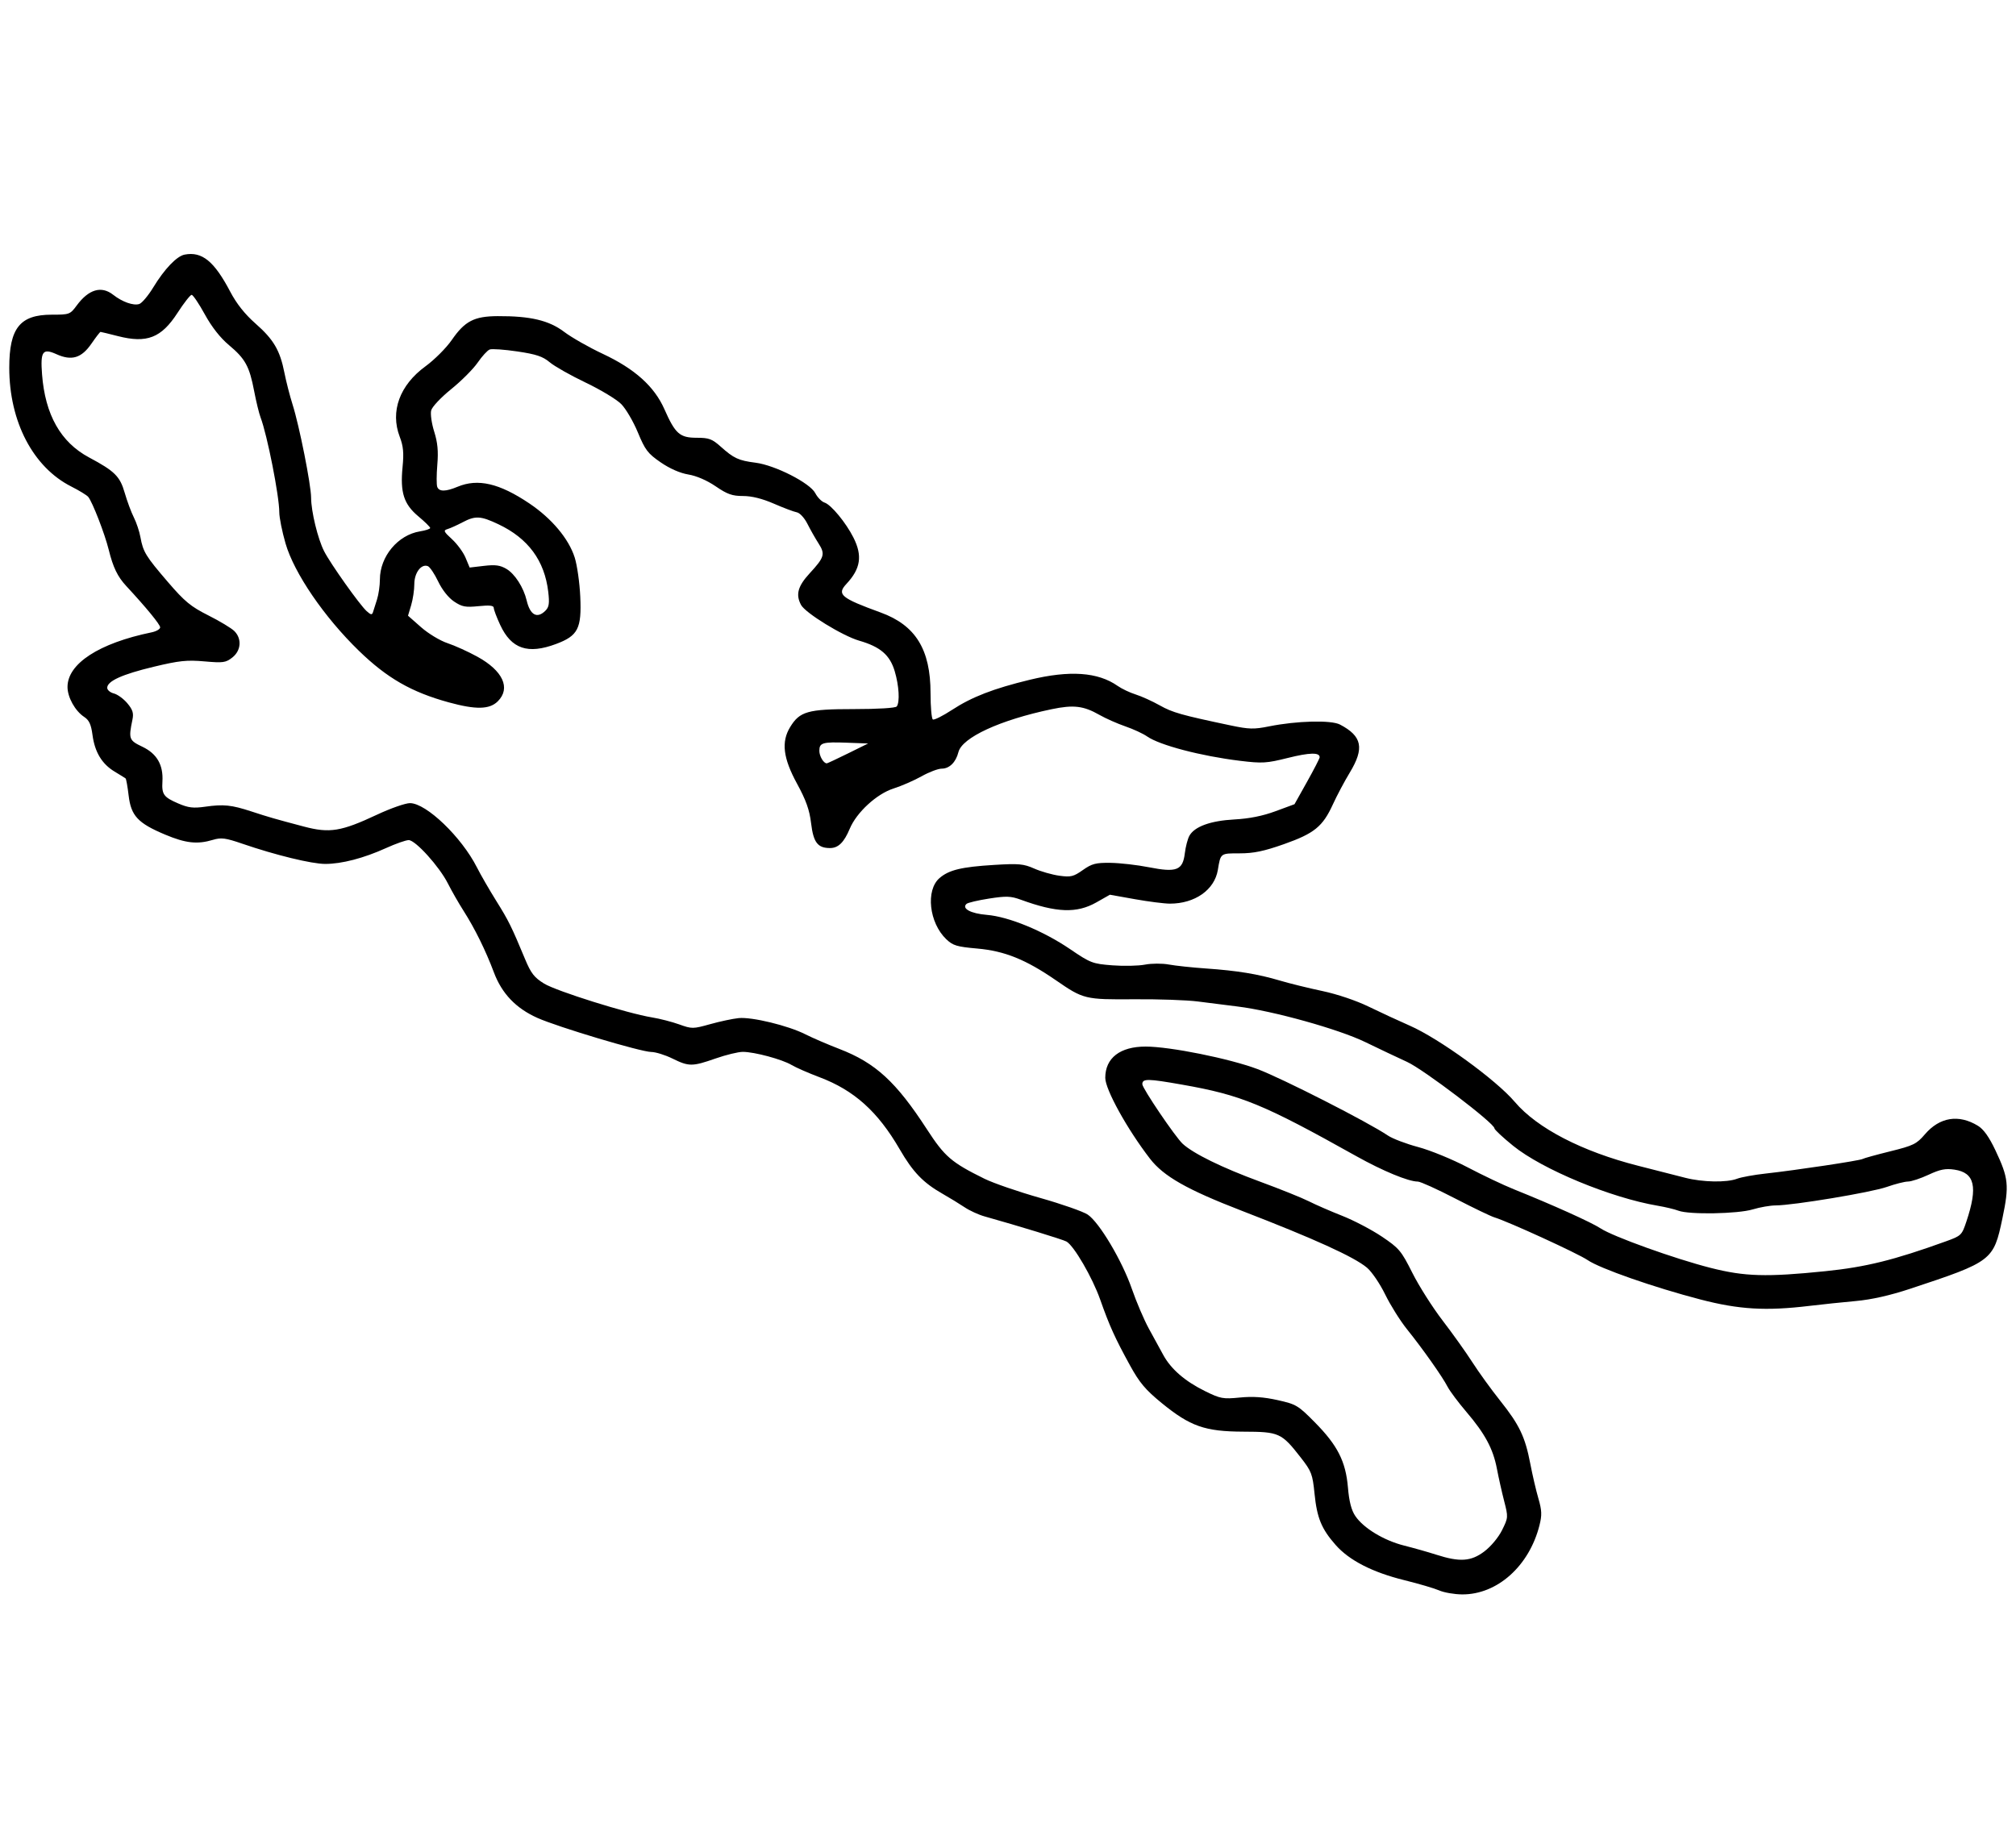 <?xml version="1.0" encoding="UTF-8" standalone="no"?>
<!-- Created with Inkscape (http://www.inkscape.org/) -->
<?xml-stylesheet type="text/css" href="css/styles.css" ?>
<svg
   xmlns:dc="http://purl.org/dc/elements/1.1/"
   xmlns:cc="http://creativecommons.org/ns#"
   xmlns:rdf="http://www.w3.org/1999/02/22-rdf-syntax-ns#"
   xmlns:svg="http://www.w3.org/2000/svg"
   xmlns="http://www.w3.org/2000/svg"
   xmlns:sodipodi="http://sodipodi.sourceforge.net/DTD/sodipodi-0.dtd"
   xmlns:inkscape="http://www.inkscape.org/namespaces/inkscape"
   version="1.1"
   width="1024"
   height="939"
   id="svg2985"
   inkscape:version="0.48.5 r10040"
   sodipodi:docname="deGravityVectorLogo.svg">
  <sodipodi:namedview
     pagecolor="#ffffff"
     bordercolor="#666666"
     borderopacity="1"
     objecttolerance="10"
     gridtolerance="10"
     guidetolerance="10"
     inkscape:pageopacity="0"
     inkscape:pageshadow="2"
     inkscape:window-width="1600"
     inkscape:window-height="837"
     id="namedview6"
     showgrid="false"
     inkscape:zoom="0.69222577"
     inkscape:cx="339.36846"
     inkscape:cy="469.5"
     inkscape:window-x="-8"
     inkscape:window-y="-8"
     inkscape:window-maximized="1"
     inkscape:current-layer="svg2985" />
  <defs
     id="defs2989" />
  <path class="headerlogo"
     d="m 731.045,807.962 c -2.473,-1.074 -10.479,-3.429 -17.792,-5.234 -16.124,-3.98 -27.936,-10.037 -34.819,-17.856 -7.214,-8.195 -9.489,-13.726 -10.736,-26.094 -0.999,-9.912 -1.543,-11.34 -6.961,-18.288 -9.828,-12.603 -10.992,-13.13 -29.152,-13.192 -19.566,-0.067 -27.025,-2.684 -41.581,-14.585 -8.162,-6.674 -11.22,-10.307 -15.996,-19.008 -7.686,-14.001 -10.441,-20.083 -15.182,-33.518 -3.962,-11.226 -13.335,-27.353 -17.13,-29.478 -1.794,-1.004 -24.3,-7.908 -41.617,-12.767 -3.037,-0.852 -7.575,-2.93 -10.085,-4.617 -2.51,-1.687 -7.589,-4.794 -11.287,-6.903 -9.837,-5.611 -14.982,-10.961 -21.734,-22.606 -11.119,-19.173 -23.148,-29.969 -40.793,-36.611 -5.547,-2.088 -11.9,-4.874 -14.119,-6.192 -4.838,-2.873 -18.909,-6.655 -24.76,-6.655 -2.311,0 -8.531,1.513 -13.823,3.362 -11.886,4.153 -13.541,4.155 -21.928,0.03 -3.698,-1.819 -8.539,-3.322 -10.758,-3.34 -5.262,-0.042 -47.43,-12.659 -57.807,-17.296 -10.93,-4.884 -18.06,-12.341 -22.113,-23.128 -4.177,-11.116 -9.696,-22.318 -15.399,-31.252 -2.471,-3.872 -6.056,-10.132 -7.966,-13.912 -4.356,-8.619 -16.485,-22.039 -19.919,-22.039 -1.421,0 -6.614,1.827 -11.539,4.061 -11.327,5.136 -22.482,8.043 -30.848,8.038 -6.887,-0.004 -25.325,-4.498 -42.098,-10.263 -8.576,-2.947 -10.73,-3.231 -14.948,-1.967 -7.952,2.382 -13.793,1.739 -24.309,-2.677 -13.809,-5.799 -17.29,-9.531 -18.505,-19.84 -0.534,-4.525 -1.234,-8.437 -1.556,-8.693 -0.322,-0.256 -2.825,-1.81 -5.561,-3.455 -6.443,-3.873 -10.083,-9.906 -11.24,-18.625 -0.706,-5.319 -1.711,-7.512 -4.187,-9.135 -4.626,-3.031 -8.498,-9.964 -8.504,-15.228 -0.013,-11.853 15.988,-22.258 42.689,-27.759 2.404,-0.495 4.37,-1.639 4.37,-2.542 0,-1.43 -7.034,-10.004 -17.23,-21.004 -4.417,-4.765 -6.69,-9.472 -8.897,-18.423 -1.983,-8.042 -8.201,-24.092 -10.392,-26.828 -0.682,-0.851 -4.563,-3.229 -8.623,-5.283 -19.425,-9.828 -31.507,-32.985 -31.502,-60.376 0.004,-20.117 5.452,-26.921 21.559,-26.921 9.003,0 9.343,-0.125 12.704,-4.677 6.08,-8.235 12.54,-10.131 18.51,-5.435 4.611,3.627 10.274,5.635 13.239,4.694 1.353,-0.429 4.558,-4.227 7.123,-8.439 5.723,-9.398 11.947,-15.898 15.956,-16.665 8.822,-1.686 15.01,3.352 23.155,18.851 3.214,6.116 7.415,11.41 12.849,16.194 9.212,8.108 12.427,13.596 14.681,25.06 0.873,4.437 2.74,11.699 4.149,16.136 3.407,10.725 9.362,40.69 9.387,47.233 0.027,7.016 3.408,20.938 6.611,27.215 3.246,6.364 18.051,27.218 21.605,30.435 2.113,1.912 2.752,2.016 3.218,0.522 0.32,-1.025 1.24,-3.921 2.045,-6.435 0.805,-2.514 1.463,-7.075 1.463,-10.136 0,-11.712 9.14,-22.681 20.4,-24.481 2.832,-0.453 5.149,-1.223 5.149,-1.711 0,-0.488 -2.703,-3.148 -6.007,-5.91 -7.403,-6.188 -9.301,-12.121 -8.024,-25.081 0.708,-7.181 0.389,-10.557 -1.448,-15.368 -4.913,-12.864 -0.026,-26.215 13.095,-35.78 4.565,-3.328 10.58,-9.353 13.365,-13.389 6.607,-9.572 11.354,-12.035 23.309,-12.094 16.602,-0.082 26.018,2.146 33.752,7.985 3.788,2.86 12.569,7.862 19.513,11.116 16.352,7.662 26.28,16.568 31.412,28.177 5.528,12.504 7.797,14.511 16.406,14.511 6.222,0 7.817,0.59 12.204,4.512 6.652,5.948 9.047,7.054 17.65,8.15 9.967,1.27 27.701,10.307 30.375,15.477 1.121,2.168 3.246,4.325 4.721,4.793 3.306,1.049 10.84,10.181 14.665,17.775 4.654,9.239 3.662,15.782 -3.569,23.537 -4.995,5.357 -2.829,7.166 17.376,14.52 17.746,6.458 25.351,18.748 25.351,40.969 0,6.955 0.529,12.972 1.175,13.371 0.646,0.4 5.033,-1.792 9.749,-4.871 10.083,-6.583 21.001,-10.81 39.501,-15.294 20.279,-4.915 34.598,-3.915 44.613,3.113 2.087,1.465 6.216,3.425 9.174,4.355 2.958,0.93 8.459,3.424 12.223,5.541 6.488,3.649 10.934,4.906 36.069,10.198 9.287,1.955 11.769,2.013 19.498,0.455 14.037,-2.829 31.469,-3.27 35.975,-0.91 11.255,5.895 12.494,11.986 4.965,24.411 -2.689,4.437 -6.547,11.699 -8.573,16.136 -5.148,11.272 -9.453,14.771 -24.868,20.209 -10.168,3.587 -15.368,4.668 -22.452,4.668 -9.891,0 -9.685,-0.157 -11.113,8.433 -1.681,10.108 -11.64,17.116 -24.321,17.116 -2.83,0 -10.851,-1.019 -17.825,-2.265 l -12.68,-2.265 -6.895,3.906 c -9.94,5.63 -20.202,5.262 -38.366,-1.375 -5.08,-1.856 -7.372,-1.938 -16.136,-0.574 -5.618,0.874 -10.764,2.088 -11.435,2.697 -2.589,2.349 2.137,4.907 10.31,5.58 11.155,0.919 28.692,8.14 42.337,17.432 10.288,7.006 11.381,7.425 21.393,8.203 5.803,0.451 13.274,0.289 16.602,-0.359 3.332,-0.649 8.77,-0.674 12.102,-0.056 3.328,0.618 11.8,1.522 18.826,2.01 15.959,1.109 26.443,2.824 37.651,6.158 4.807,1.43 14.489,3.814 21.515,5.297 7.518,1.587 17.201,4.851 23.532,7.932 5.917,2.88 15.296,7.223 20.843,9.652 14.931,6.539 43.893,27.563 53.384,38.752 11.358,13.39 34.178,25.204 62.674,32.446 9.017,2.291 19.762,5.033 23.878,6.093 8.87,2.284 21.091,2.504 26.382,0.476 2.082,-0.798 8.626,-1.983 14.543,-2.634 15.259,-1.677 47.832,-6.573 49.15,-7.388 0.609,-0.377 6.94,-2.129 14.067,-3.895 11.764,-2.914 13.386,-3.708 17.586,-8.616 7.505,-8.768 17.167,-10.335 26.946,-4.369 2.891,1.764 5.672,5.659 8.877,12.434 6.701,14.164 7.081,17.827 3.585,34.537 -4.508,21.543 -5.162,22.043 -46.927,35.857 -10.21,3.377 -19.576,5.487 -27.566,6.209 -6.656,0.602 -17.246,1.712 -23.532,2.466 -22.149,2.659 -35.742,1.859 -55.41,-3.26 -23.595,-6.141 -51.059,-15.737 -57.268,-20.009 -4.764,-3.278 -40.32,-19.573 -47.339,-21.695 -1.849,-0.559 -10.827,-4.88 -19.952,-9.602 -9.125,-4.722 -17.653,-8.586 -18.951,-8.586 -4.764,0 -17.779,-5.38 -31.284,-12.932 -47.392,-26.501 -58.356,-31.007 -88.317,-36.291 -17.738,-3.128 -20.339,-3.158 -20.339,-0.23 0,2.062 16.748,26.791 20.483,30.243 5.397,4.989 20.057,12.172 39.201,19.209 10.269,3.774 21.468,8.28 24.888,10.013 3.42,1.733 11.053,5.057 16.964,7.387 5.911,2.33 14.979,7.084 20.151,10.563 8.748,5.885 9.828,7.172 15.477,18.429 3.34,6.656 10.244,17.536 15.343,24.177 5.099,6.641 11.91,16.193 15.137,21.227 3.226,5.034 9.583,13.82 14.125,19.525 9.795,12.302 12.68,18.345 15.302,32.046 1.076,5.625 2.92,13.542 4.098,17.592 1.766,6.075 1.865,8.462 0.564,13.633 -5.211,20.718 -21.487,35.259 -39.316,35.127 -3.907,-0.029 -9.126,-0.931 -11.599,-2.005 z m 22.881,-19.803 c 3.354,-2.525 7.177,-7.114 9.024,-10.833 3.149,-6.341 3.168,-6.597 1.064,-14.782 -1.178,-4.581 -2.832,-11.959 -3.676,-16.397 -1.93,-10.142 -6.041,-17.797 -15.525,-28.911 -4.102,-4.807 -8.397,-10.556 -9.542,-12.775 -2.656,-5.142 -12.633,-19.274 -20.65,-29.25 -3.419,-4.254 -8.385,-12.18 -11.035,-17.612 -2.65,-5.432 -6.808,-11.551 -9.24,-13.597 -6.523,-5.488 -26.777,-14.695 -63.689,-28.95 -27.686,-10.692 -39.633,-17.474 -46.531,-26.416 -11.569,-14.996 -22.72,-35.162 -22.72,-41.088 0,-10.066 7.503,-15.88 20.495,-15.88 12.366,0 42.521,6.068 56.825,11.435 12.454,4.673 56.263,26.996 66.177,33.721 2.377,1.612 9.336,4.265 15.464,5.895 6.128,1.63 17.388,6.245 25.021,10.257 7.633,4.012 18.223,9.041 23.532,11.177 19.953,8.027 39.398,16.793 44.022,19.846 6.36,4.199 37.722,15.467 55.93,20.095 17.387,4.419 28.398,4.737 58.289,1.684 20.568,-2.101 34.81,-5.627 61.183,-15.146 7.845,-2.832 8.135,-3.111 10.474,-10.119 5.89,-17.645 4.241,-24.788 -6.078,-26.328 -4.556,-0.68 -7.266,-0.146 -13.136,2.59 -4.068,1.896 -8.772,3.453 -10.455,3.46 -1.683,0.007 -6.523,1.236 -10.757,2.73 -7.879,2.781 -47.499,9.373 -56.489,9.4 -2.748,0.009 -7.967,0.916 -11.597,2.017 -7.575,2.298 -32.311,2.735 -37.752,0.666 -1.933,-0.735 -6.662,-1.869 -10.509,-2.519 -23.832,-4.031 -58.583,-18.429 -73.429,-30.425 -5.247,-4.239 -9.54,-8.246 -9.54,-8.905 0,-2.556 -35.953,-29.899 -44.375,-33.748 -4.807,-2.197 -14.357,-6.726 -21.223,-10.063 -13.534,-6.58 -46.825,-15.859 -64.837,-18.072 -5.547,-0.681 -14.623,-1.829 -20.17,-2.549 -5.547,-0.721 -20.069,-1.232 -32.272,-1.136 -25.082,0.197 -25.868,0.007 -39.905,-9.672 -15.255,-10.519 -26.035,-14.866 -39.9,-16.088 -10.406,-0.917 -12.384,-1.515 -15.776,-4.765 -8.716,-8.351 -10.521,-24.915 -3.384,-31.054 4.799,-4.128 11.155,-5.655 27.756,-6.67 12.49,-0.764 14.912,-0.542 20.341,1.859 3.389,1.499 9.122,3.133 12.741,3.631 5.832,0.802 7.186,0.476 11.932,-2.875 4.607,-3.253 6.571,-3.763 14.094,-3.661 4.807,0.066 13.581,1.072 19.498,2.238 14.049,2.767 17.165,1.556 18.215,-7.081 0.404,-3.32 1.442,-7.319 2.307,-8.887 2.597,-4.707 10.741,-7.665 22.909,-8.322 7.524,-0.406 14.307,-1.764 20.827,-4.171 l 9.669,-3.569 6.375,-11.387 c 3.506,-6.263 6.388,-11.859 6.403,-12.437 0.067,-2.558 -5.046,-2.46 -16.118,0.308 -10.888,2.722 -12.999,2.849 -24.376,1.465 -19.762,-2.403 -40.83,-7.936 -47.168,-12.389 -2.005,-1.409 -6.968,-3.704 -11.029,-5.101 -4.061,-1.397 -9.984,-4.022 -13.163,-5.834 -8.103,-4.617 -13.141,-5.215 -24.306,-2.884 -26.127,5.455 -45.47,14.366 -47.326,21.803 -1.283,5.141 -4.569,8.39 -8.486,8.39 -1.829,0 -6.425,1.742 -10.213,3.872 -3.788,2.129 -10.215,4.931 -14.283,6.226 -8.502,2.707 -18.741,12.116 -22.203,20.403 -2.912,6.968 -5.835,9.839 -10.02,9.839 -6.29,0 -8.453,-2.835 -9.631,-12.622 -0.82,-6.813 -2.552,-11.678 -7.179,-20.166 -7.047,-12.928 -8.041,-21.157 -3.463,-28.666 4.865,-7.98 8.976,-9.142 32.327,-9.141 12.346,2.9e-4 21.245,-0.548 21.831,-1.345 1.634,-2.226 1.157,-10.51 -1.029,-17.873 -2.457,-8.274 -7.298,-12.432 -18.112,-15.557 -8.404,-2.429 -27.285,-14.047 -29.474,-18.136 -2.814,-5.258 -1.653,-9.517 4.378,-16.062 7.526,-8.168 7.993,-9.754 4.479,-15.231 -1.604,-2.5 -4.131,-6.959 -5.616,-9.908 -1.518,-3.015 -3.872,-5.575 -5.379,-5.848 -1.474,-0.267 -6.714,-2.241 -11.645,-4.387 -5.936,-2.583 -11.229,-3.901 -15.665,-3.901 -5.5,0 -7.987,-0.879 -13.894,-4.911 -4.444,-3.034 -9.758,-5.335 -13.9,-6.02 -4.227,-0.699 -9.43,-2.984 -14.079,-6.182 -6.511,-4.48 -7.862,-6.253 -11.551,-15.158 -2.297,-5.547 -6.095,-12.032 -8.44,-14.412 -2.344,-2.38 -10.484,-7.299 -18.089,-10.93 -7.605,-3.632 -15.815,-8.276 -18.244,-10.32 -3.527,-2.968 -6.838,-4.077 -16.427,-5.502 -6.605,-0.982 -12.941,-1.428 -14.08,-0.991 -1.139,0.437 -3.889,3.439 -6.113,6.671 -2.224,3.232 -8.261,9.284 -13.416,13.449 -5.255,4.246 -9.733,9.007 -10.192,10.838 -0.451,1.796 0.242,6.642 1.541,10.769 1.749,5.56 2.158,9.916 1.579,16.818 -0.429,5.123 -0.446,10.187 -0.036,11.254 0.954,2.485 4.261,2.46 10.334,-0.077 10.316,-4.31 21.219,-1.773 36.473,8.488 11.363,7.644 19.994,17.943 23.013,27.461 1.235,3.894 2.507,12.829 2.825,19.855 0.737,16.24 -1.128,19.89 -12.299,24.07 -14.325,5.36 -22.691,2.515 -28.35,-9.639 -1.801,-3.869 -3.281,-7.782 -3.288,-8.695 -0.009,-1.215 -2.088,-1.45 -7.745,-0.878 -6.653,0.673 -8.389,0.342 -12.438,-2.374 -2.855,-1.914 -6.029,-5.926 -8.068,-10.198 -1.849,-3.873 -4.206,-7.367 -5.237,-7.764 -3.352,-1.291 -6.865,3.388 -6.865,9.144 0,2.943 -0.72,7.755 -1.601,10.694 l -1.601,5.344 6.644,5.853 c 3.664,3.228 9.659,6.849 13.367,8.075 3.698,1.222 10.546,4.324 15.218,6.893 13.003,7.15 17.057,15.987 10.392,22.652 -4.192,4.192 -11.121,4.341 -24.965,0.537 -18.912,-5.197 -31.29,-12.304 -45.58,-26.172 -17.642,-17.12 -32.909,-39.454 -37.276,-54.531 -1.747,-6.032 -3.177,-13.167 -3.178,-15.857 -0.003,-8.242 -6.135,-39.305 -9.514,-48.19 -0.77,-2.026 -2.236,-8.047 -3.256,-13.38 -2.408,-12.585 -4.495,-16.394 -12.787,-23.337 -4.447,-3.723 -8.742,-9.192 -12.277,-15.634 -2.991,-5.449 -6,-9.907 -6.688,-9.907 -0.688,0 -3.914,4.117 -7.169,9.149 -8.232,12.726 -15.559,15.584 -30.281,11.813 -4.586,-1.175 -8.563,-2.136 -8.838,-2.136 -0.275,0 -2.339,2.674 -4.587,5.942 -5.07,7.368 -10.05,8.872 -17.803,5.376 -6.987,-3.151 -8.194,-1.466 -7.308,10.197 1.563,20.575 9.471,34.565 23.887,42.257 13.039,6.958 15.697,9.596 18.107,17.969 1.216,4.224 3.293,9.827 4.617,12.45 1.324,2.623 2.839,7.161 3.368,10.085 1.357,7.499 2.7,9.691 13.978,22.813 8.515,9.907 11.58,12.435 20.537,16.938 5.79,2.911 11.725,6.49 13.187,7.952 3.898,3.898 3.439,9.919 -1.025,13.43 -3.337,2.625 -4.676,2.811 -14.181,1.969 -8.908,-0.789 -12.816,-0.373 -25.824,2.749 -15.977,3.834 -23.544,7.269 -23.544,10.686 0,1.106 1.515,2.391 3.366,2.856 1.851,0.465 4.929,2.703 6.84,4.974 2.737,3.253 3.293,5.006 2.621,8.258 -2.049,9.904 -1.805,10.573 5.069,13.859 7.355,3.517 10.642,9.231 10.146,17.64 -0.388,6.576 0.612,7.958 8.077,11.169 5.085,2.187 7.607,2.489 13.635,1.632 9.325,-1.326 13.332,-0.916 23.471,2.402 9.057,2.963 11.605,3.697 26.706,7.694 13.041,3.452 18.891,2.501 37.072,-6.026 6.94,-3.255 14.504,-5.903 16.809,-5.885 8.294,0.066 26.167,17.229 33.963,32.614 1.918,3.784 6.34,11.45 9.827,17.036 6.301,10.091 7.709,12.938 14.65,29.611 2.993,7.189 4.667,9.341 9.647,12.404 6.257,3.848 42.372,15.169 54.856,17.197 3.93,0.638 10.143,2.239 13.808,3.556 6.429,2.312 6.982,2.307 15.715,-0.136 4.978,-1.393 11.485,-2.776 14.458,-3.075 6.694,-0.672 25.159,3.806 33.846,8.209 3.569,1.808 11.378,5.174 17.354,7.478 18.305,7.059 28.768,16.67 44.45,40.832 9.017,13.893 12.421,16.817 29.216,25.096 4.526,2.231 17.239,6.61 28.251,9.729 11.012,3.12 21.897,6.936 24.189,8.48 5.899,3.975 17.457,23.419 22.4,37.684 2.307,6.656 6.18,15.733 8.608,20.17 2.428,4.437 5.737,10.489 7.353,13.447 3.942,7.215 11.056,13.373 21.245,18.389 7.802,3.841 9.113,4.082 17.659,3.24 6.565,-0.647 12.104,-0.269 19.18,1.309 9.435,2.103 10.412,2.686 18.891,11.27 11.56,11.702 15.71,19.869 16.83,33.122 0.6,7.095 1.736,11.505 3.728,14.468 4.138,6.157 14.511,12.45 24.782,15.035 4.905,1.235 12.247,3.315 16.315,4.623 11.982,3.853 17.663,3.475 24.436,-1.622 z M 430.731,382.746 440.953,377.703 430.365,377.307 c -12.578,-0.471 -14.187,-0.004 -14.187,4.12 0,2.734 2.155,6.362 3.779,6.362 0.304,0 5.152,-2.269 10.774,-5.043 z M 277.062,310.217 c 1.818,-1.818 2.098,-3.717 1.411,-9.57 -1.864,-15.86 -10.212,-27.18 -25.312,-34.323 -9.057,-4.285 -11.697,-4.425 -18.25,-0.969 -2.735,1.442 -6.13,2.974 -7.544,3.403 -2.294,0.696 -2.055,1.253 2.219,5.168 2.635,2.413 5.731,6.639 6.88,9.39 l 2.09,5.003 7.302,-0.858 c 5.715,-0.672 8.185,-0.337 11.364,1.541 4.314,2.549 8.727,9.437 10.301,16.081 1.762,7.437 5.32,9.353 9.537,5.135 z"
  />
</svg>
